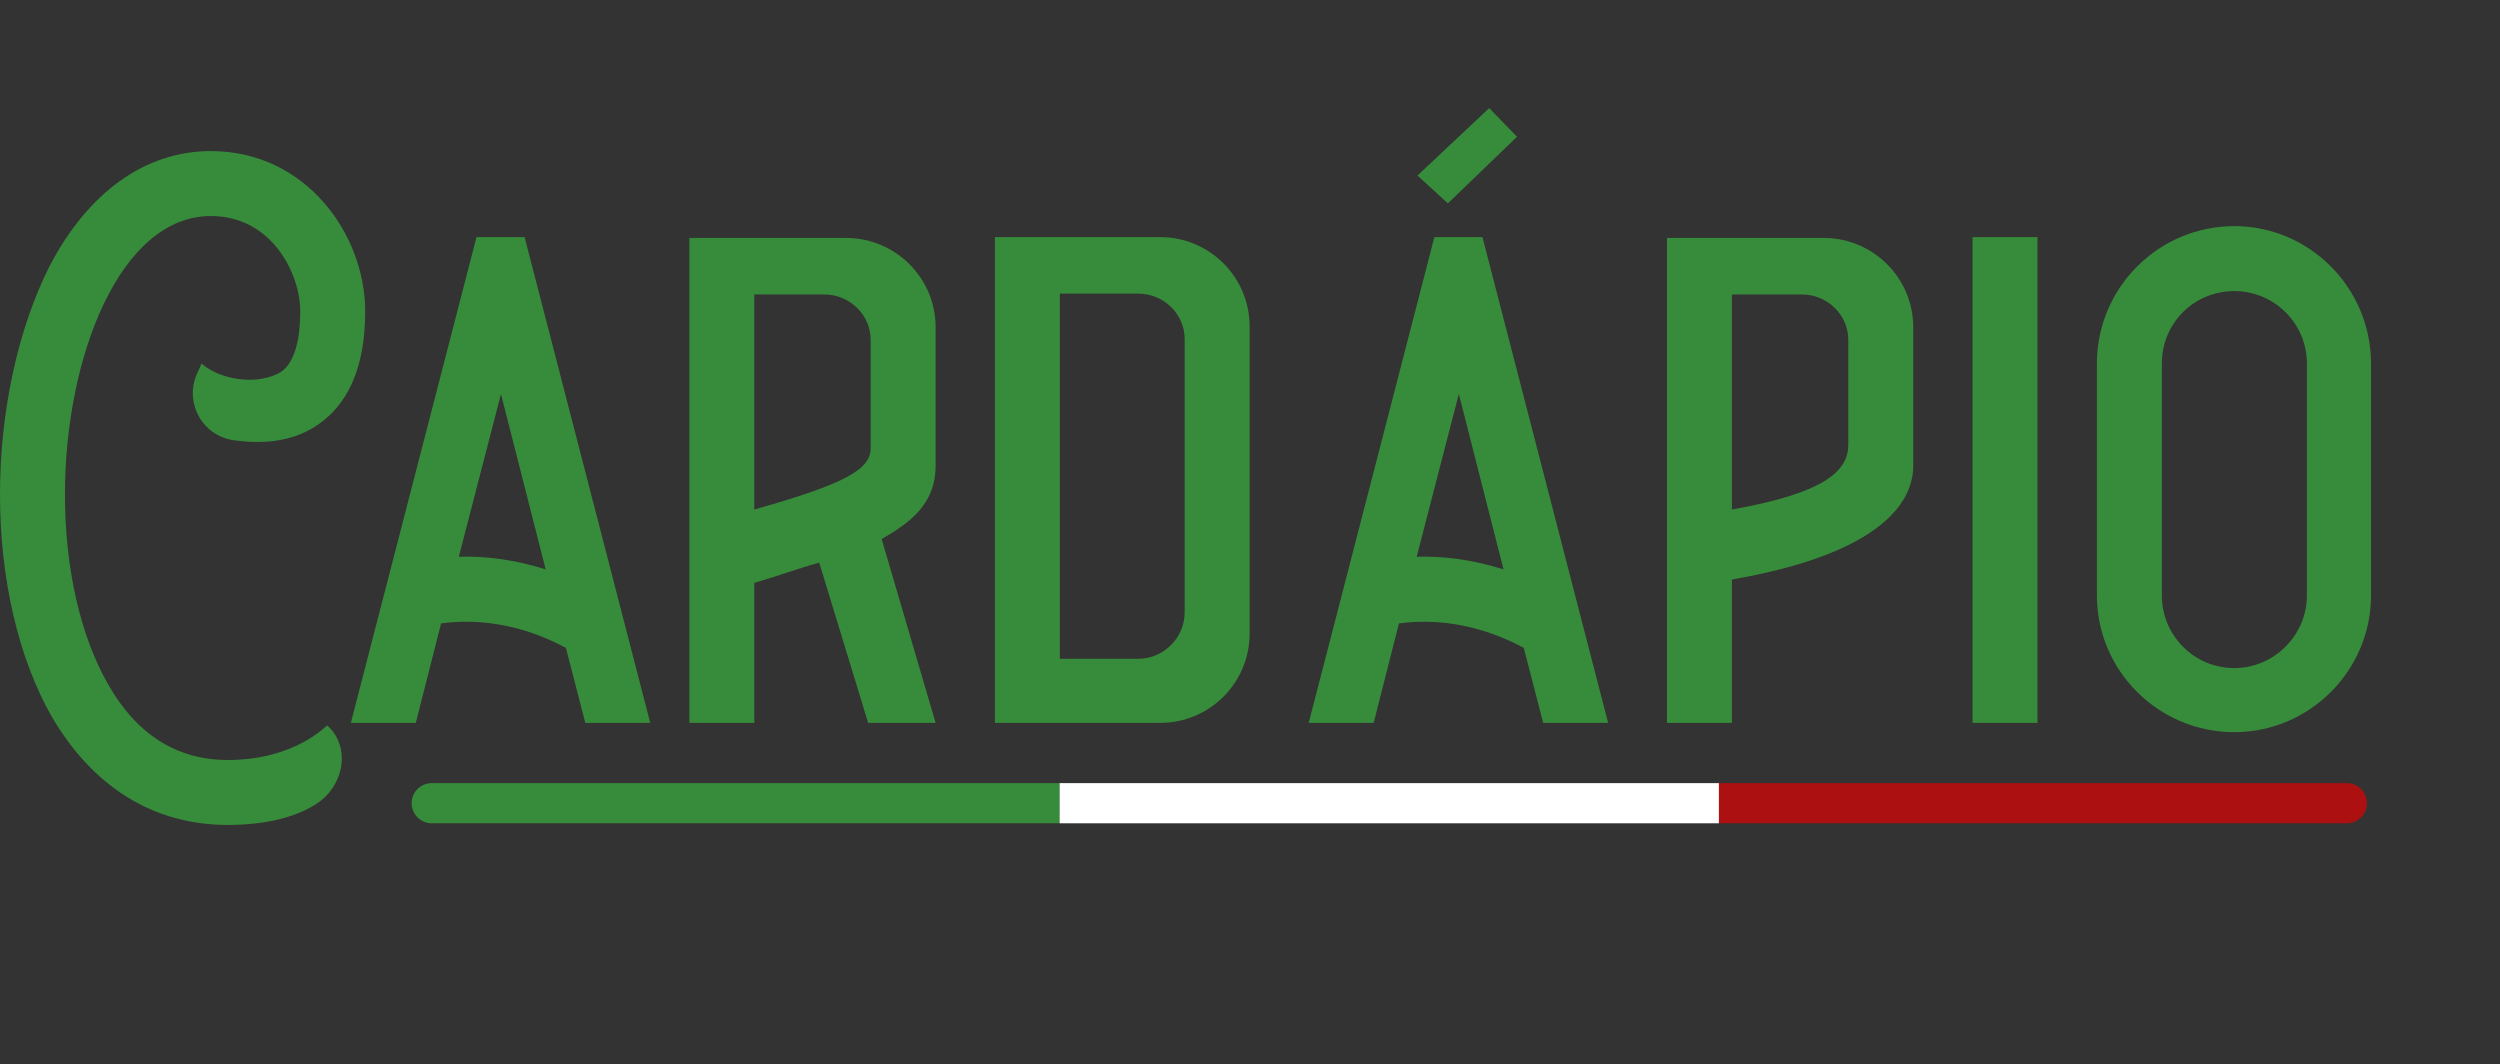 <svg width="249" height="106" viewBox="0 0 249 106" fill="none" xmlns="http://www.w3.org/2000/svg">
<rect x="0" y="0" width="249" height="106" fill="#333333" stroke="none"/>
<path d="M41 80C41 78.895 41.895 78 43 78H105.537V82H43C41.895 82 41 81.105 41 80Z" fill="#378C3B"/>
<rect x="105.537" y="78" width="65.669" height="4" fill="white"/>
<path d="M171.207 78H233.744C234.849 78 235.744 78.895 235.744 80C235.744 81.105 234.849 82 233.744 82H171.207V78Z" fill="#AC1010"/>
<path d="M22.68 82.164C15.288 82.164 9.24 78.384 5.124 71.328C1.848 65.532 0 57.72 0 49.236C0 40.836 1.848 32.604 4.956 26.472C8.82 19.08 14.532 15.048 21 15.048C30.492 15.048 36.372 23.364 36.372 31.008C36.372 36.552 34.692 40.416 31.332 42.516C28.812 44.112 25.872 44.196 23.352 43.86C20.076 43.44 18.228 39.912 19.74 36.972L20.076 36.216C22.008 37.896 25.704 38.4 27.972 37.056C29.568 35.964 29.904 33.192 29.904 31.008C29.904 27.228 27.048 21.516 21 21.516C11.928 21.516 6.468 35.628 6.468 49.236C6.468 56.544 7.98 63.264 10.752 68.136C13.608 73.176 17.64 75.696 22.68 75.696C29.4 75.696 32.508 72.252 32.592 72.252C35.028 74.436 34.272 78.468 31.248 80.232C29.148 81.492 26.208 82.164 22.68 82.164ZM64.765 72H58.297L56.365 64.524C51.493 61.92 47.125 61.668 43.933 62.088L41.413 72H34.945L47.461 23.616H52.249L64.765 72ZM45.697 55.452C48.217 55.368 51.157 55.704 54.349 56.712L49.897 39.24L45.697 55.452ZM84.284 23.7C89.156 23.7 93.188 27.648 93.188 32.604V46.38C93.188 50.244 90.584 52.092 87.812 53.688L93.188 72H86.468L81.596 56.04C80 56.46 77.144 57.468 75.128 58.056V72H68.66V23.7H84.284ZM86.72 44.616V33.864C86.72 31.344 84.62 29.328 82.1 29.328H75.128V50.748C84.368 48.144 86.72 46.716 86.72 44.616ZM115.558 23.616C120.43 23.616 124.462 27.564 124.462 32.52V63.096C124.462 68.052 120.43 72 115.558 72H99.094V23.616H115.558ZM117.994 60.996V33.78C117.994 31.26 115.894 29.244 113.374 29.244H105.562V65.616H113.374C115.894 65.616 117.994 63.516 117.994 60.996ZM160.168 72H153.7L151.768 64.524C146.896 61.92 142.528 61.668 139.336 62.088L136.816 72H130.348L142.864 23.616H147.652L160.168 72ZM141.1 55.452C143.62 55.368 146.56 55.704 149.752 56.712L145.3 39.24L141.1 55.452ZM151.096 13.62L144.208 20.256L141.184 17.484L148.324 10.764L151.096 13.62ZM181.655 23.7C186.527 23.7 190.559 27.648 190.559 32.604V46.38C190.559 50.496 186.527 55.284 172.499 57.72V72H166.031V23.7H181.655ZM184.091 44.28V33.864C184.091 31.344 181.991 29.328 179.471 29.328H172.499V50.748C181.991 49.068 184.091 46.8 184.091 44.28ZM202.933 72H196.465V23.616H202.933V72ZM222.544 72.924C214.984 72.924 208.852 66.792 208.852 59.316V36.216C208.852 28.656 214.984 22.524 222.544 22.524C230.02 22.524 236.152 28.656 236.152 36.216V59.316C236.152 66.792 230.02 72.924 222.544 72.924ZM222.544 28.992C218.512 28.992 215.32 32.184 215.32 36.216V59.316C215.32 63.264 218.512 66.54 222.544 66.54C226.492 66.54 229.768 63.264 229.768 59.316V36.216C229.768 32.184 226.492 28.992 222.544 28.992Z" fill="#378C3B"/>
</svg>

